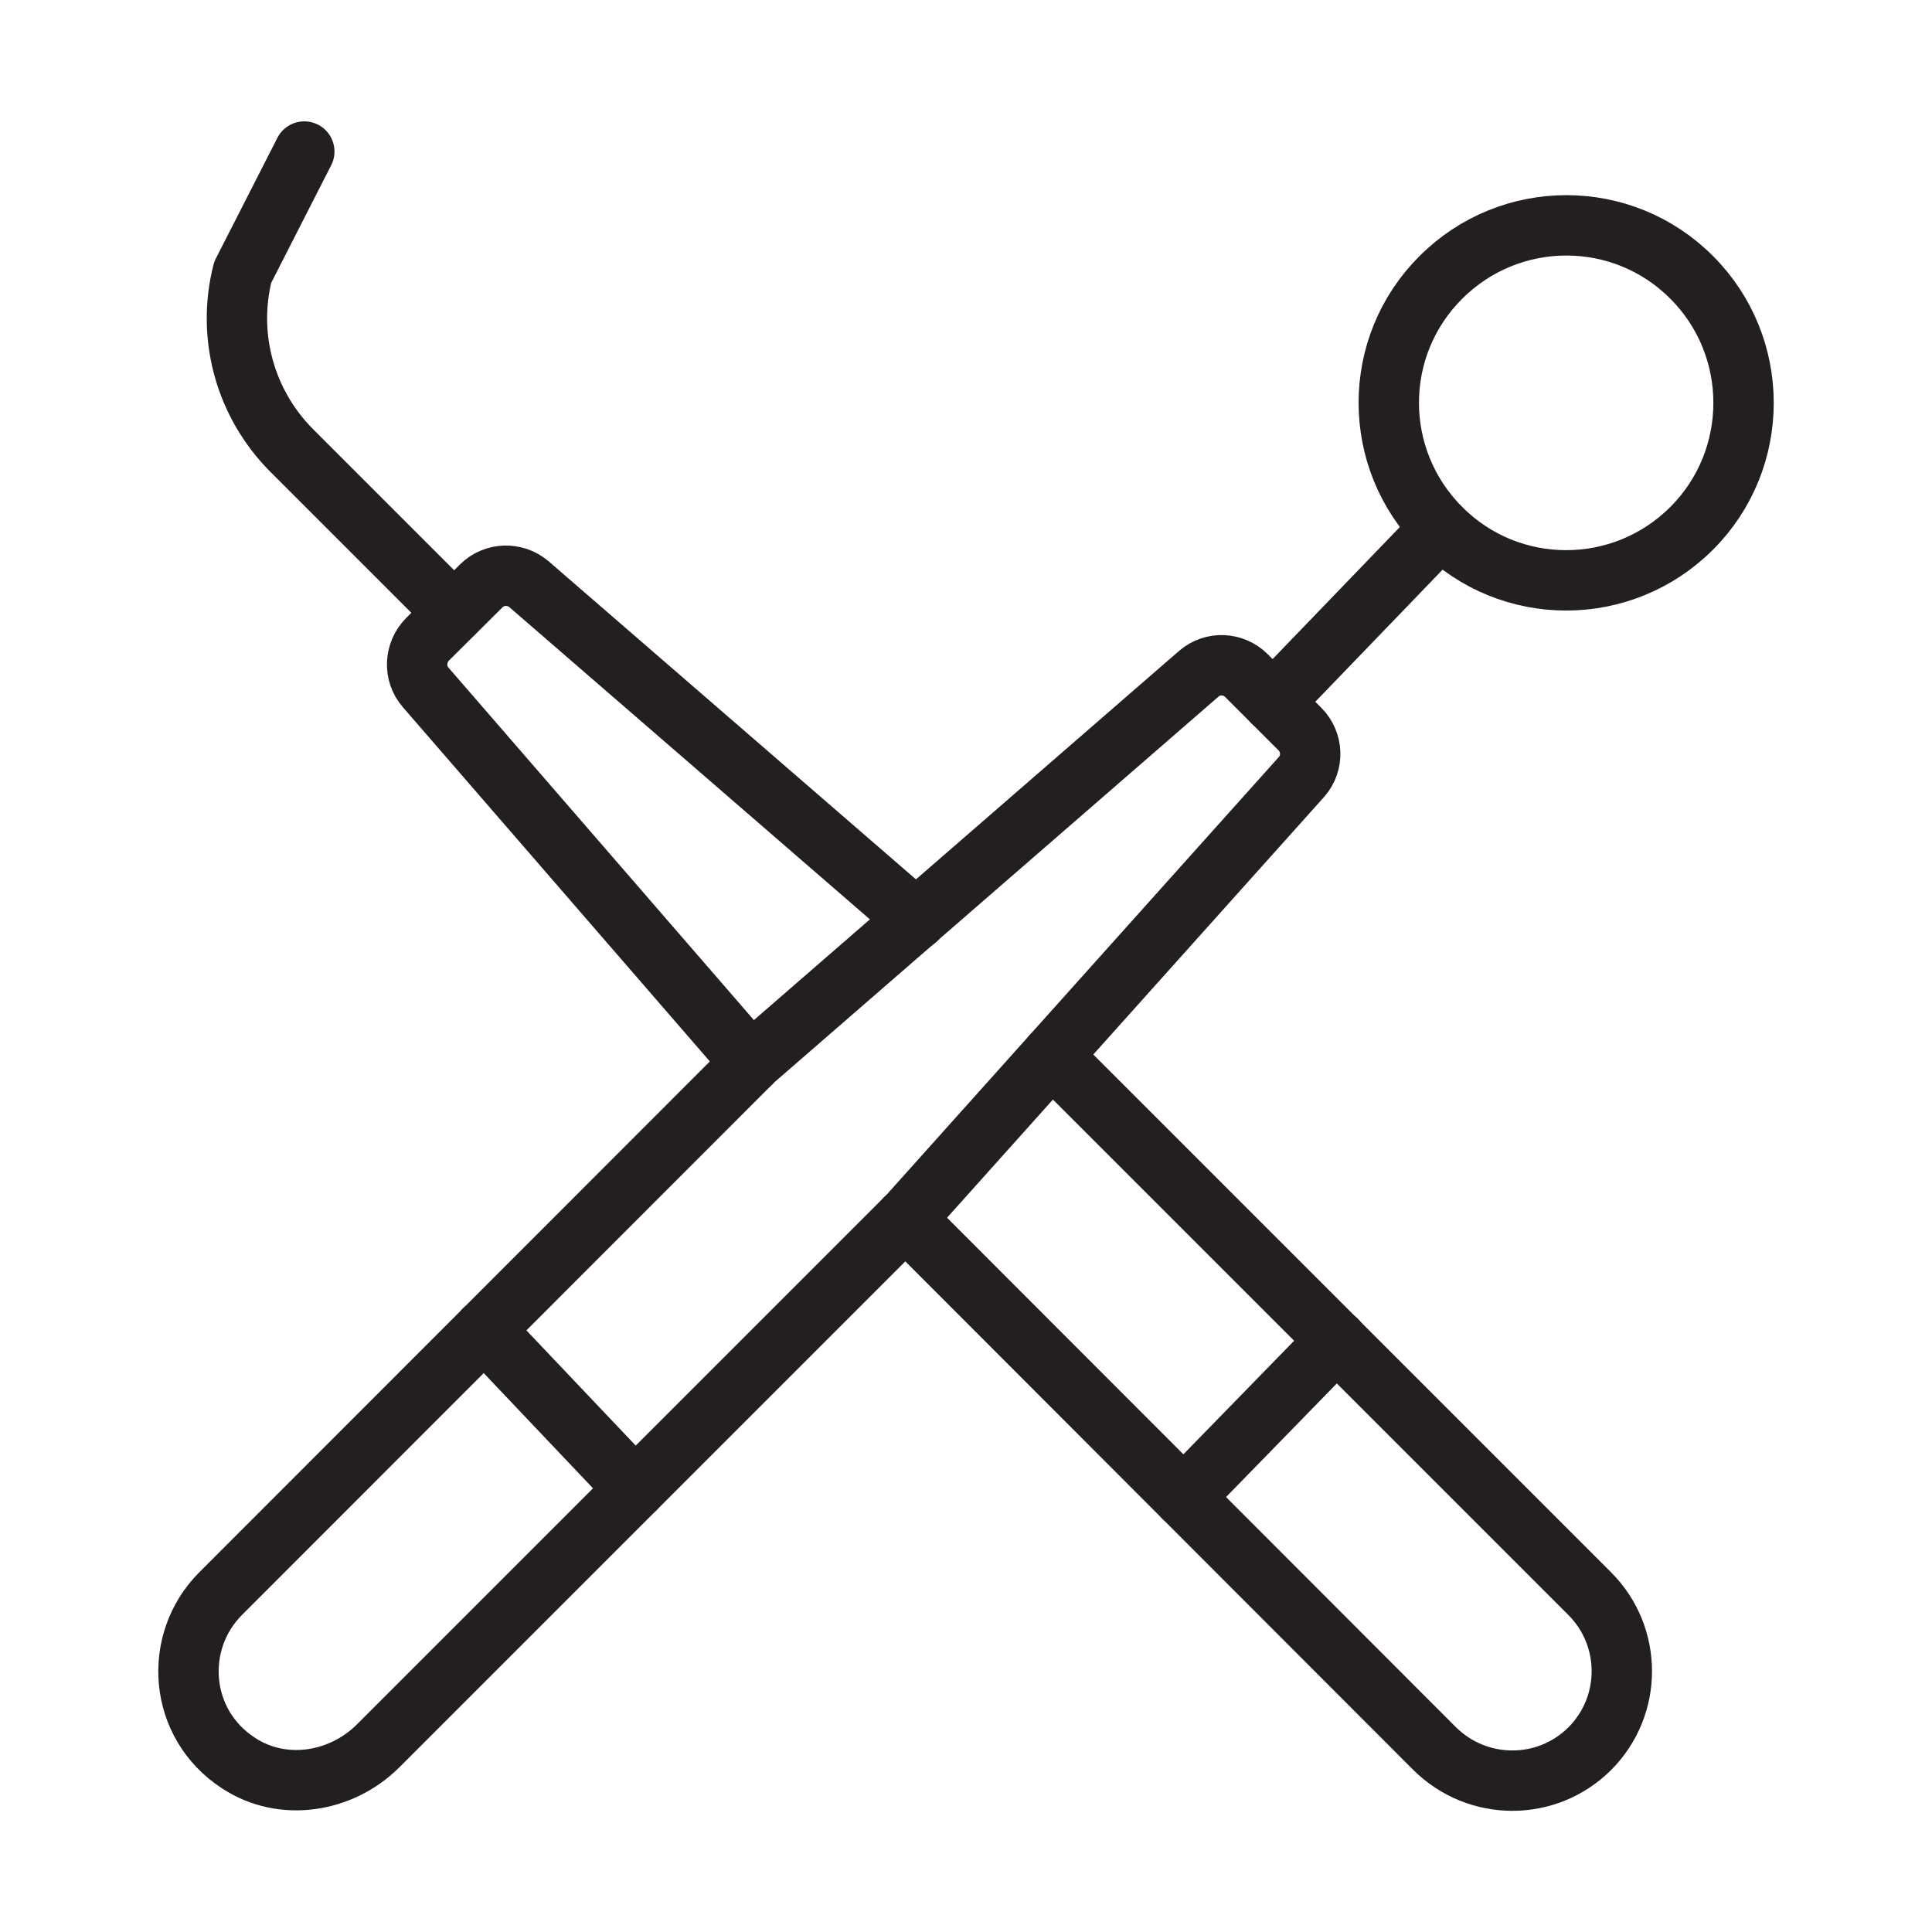 <?xml version="1.0" encoding="utf-8"?>
<!-- Generator: Adobe Illustrator 25.4.1, SVG Export Plug-In . SVG Version: 6.00 Build 0)  -->
<svg version="1.1" id="Layer_1" xmlns="http://www.w3.org/2000/svg" xmlns:xlink="http://www.w3.org/1999/xlink" x="0px" y="0px"
	 viewBox="0 0 64 64" style="enable-background:new 0 0 64 64;" xml:space="preserve">
<style type="text/css">
	.st0{fill:none;stroke:#231F20;stroke-width:2;stroke-linecap:round;stroke-linejoin:round;stroke-miterlimit:10;}
</style>
<g>
	<path class="st0" d="M24.88,35.21L14.1,22.77c-0.4-0.46-0.37-1.15,0.06-1.59l1.78-1.77c0.43-0.43,1.12-0.45,1.58-0.06l12.83,11.11"
		/>
	<path class="st0" d="M34.84,34.97l17.82,17.82c1.42,1.42,1.42,3.72,0,5.14c-1.42,1.41-3.71,1.41-5.14-0.01L29.99,40.37"/>
	<path class="st0" d="M15.04,20.3l-5.37-5.37c-1.55-1.55-2.17-3.79-1.63-5.91l2.04-4"/>
	<path class="st0" d="M30.1,40.26l13.02-14.53c0.4-0.46,0.37-1.15-0.06-1.58l-1.77-1.77c-0.43-0.43-1.12-0.46-1.58-0.06L24.97,35.12
		L7.31,52.79c-1.6,1.6-1.4,4.33,0.6,5.62c1.45,0.95,3.39,0.65,4.62-0.58L30.1,40.26z"/>
	<path class="st0" d="M56.04,17.5c-2.3,2.3-6.02,2.3-8.31,0c-2.3-2.3-2.3-6.02,0-8.31c2.3-2.3,6.02-2.3,8.31,0
		C58.33,11.48,58.33,15.21,56.04,17.5z"/>
	<line class="st0" x1="42.17" y1="23.26" x2="47.72" y2="17.5"/>
	<line class="st0" x1="16.04" y1="44.05" x2="21.04" y2="49.32"/>
	<line class="st0" x1="39.21" y1="49.6" x2="44.28" y2="44.4"/>
</g>
</svg>
